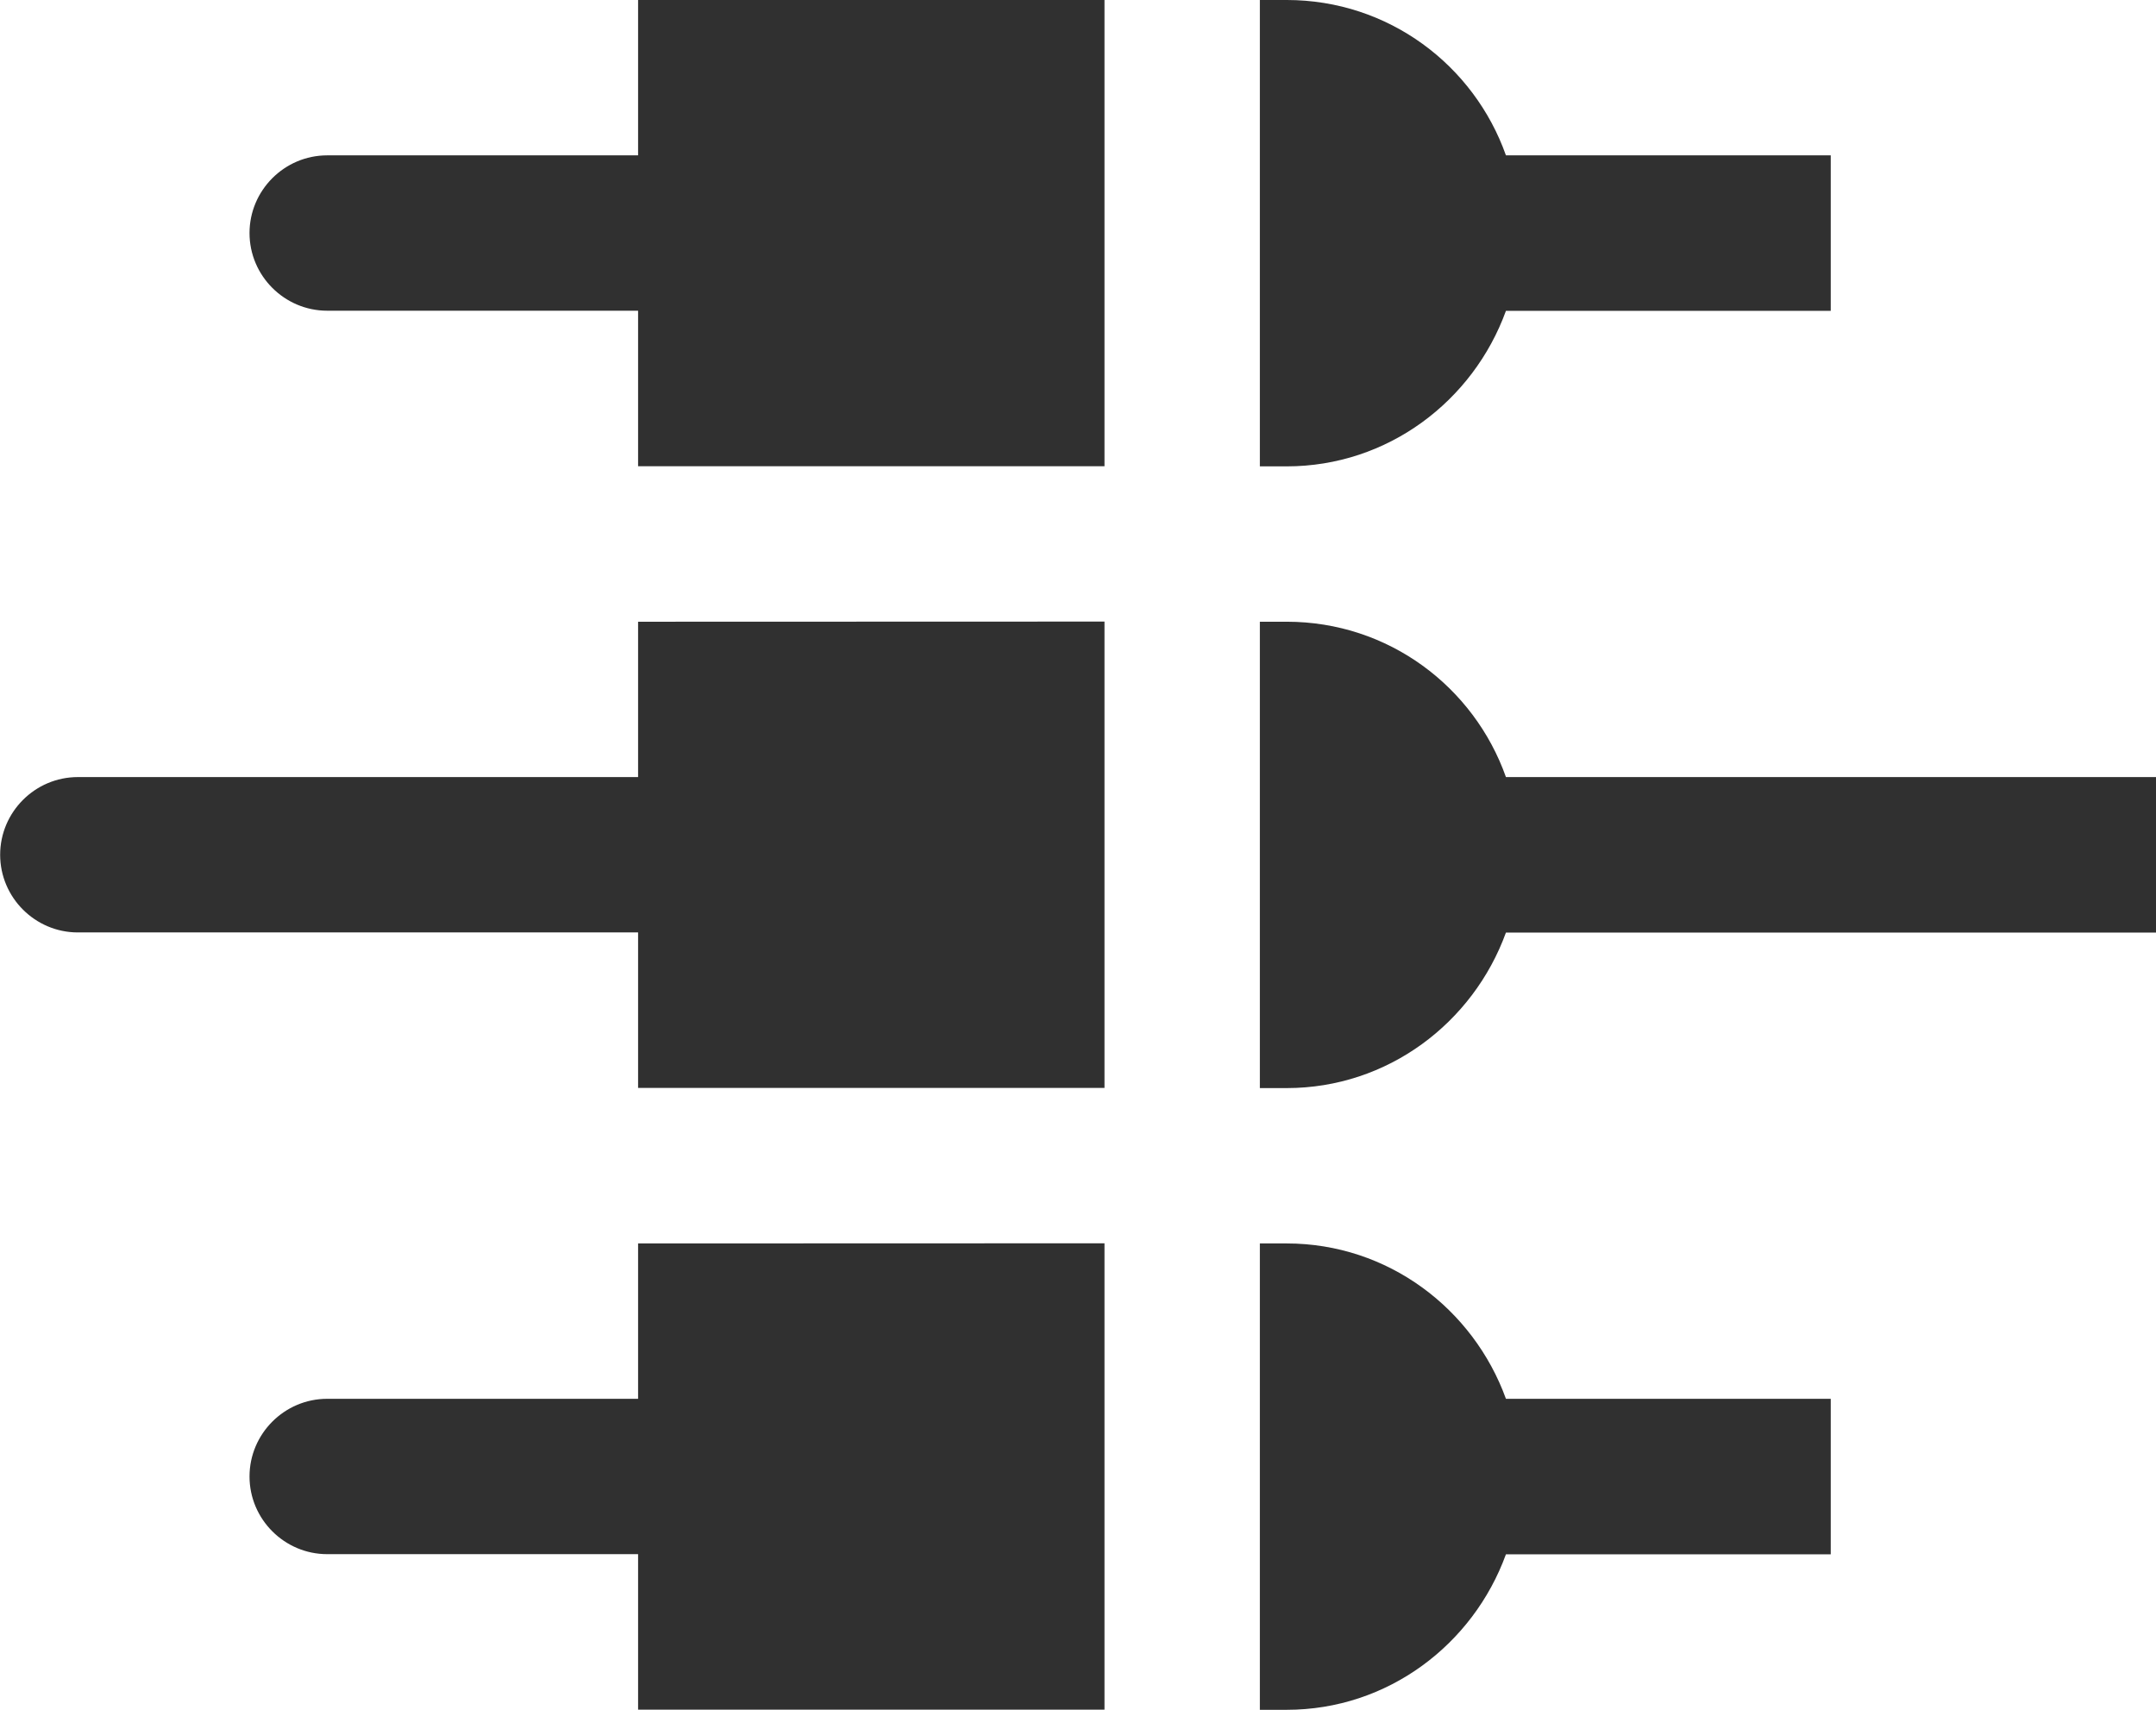 <?xml version="1.0" encoding="UTF-8" standalone="no"?>
<!-- Created with Inkscape (http://www.inkscape.org/) -->

<svg
   xmlns:dc="http://purl.org/dc/elements/1.1/"
   xmlns:cc="http://creativecommons.org/ns#"
   xmlns:rdf="http://www.w3.org/1999/02/22-rdf-syntax-ns#"
   xmlns:svg="http://www.w3.org/2000/svg"
   xmlns="http://www.w3.org/2000/svg"
   xmlns:sodipodi="http://sodipodi.sourceforge.net/DTD/sodipodi-0.dtd"
   xmlns:inkscape="http://www.inkscape.org/namespaces/inkscape"
   width="14.404mm"
   height="11.424mm"
   viewBox="0 0 14.404 11.424"
   version="1.1"
   id="svg6379"
   inkscape:version="0.92.3 (2405546, 2018-03-11)"
   sodipodi:docname="module_icon__term_rules_manager__dark.svg">
  <defs
     id="defs6373" />
  <sodipodi:namedview
     id="base"
     pagecolor="#ffffff"
     bordercolor="#666666"
     borderopacity="1.0"
     inkscape:pageopacity="0.0"
     inkscape:pageshadow="2"
     inkscape:zoom="0.35"
     inkscape:cx="315.79213"
     inkscape:cy="-124.12544"
     inkscape:document-units="mm"
     inkscape:current-layer="layer1"
     showgrid="false"
     fit-margin-top="0"
     fit-margin-left="0"
     fit-margin-right="0"
     fit-margin-bottom="0"
     inkscape:window-width="1366"
     inkscape:window-height="705"
     inkscape:window-x="-8"
     inkscape:window-y="-8"
     inkscape:window-maximized="1" />
  <g
     inkscape:label="Layer 1"
     inkscape:groupmode="layer"
     id="layer1"
     transform="translate(119.839,-104.568)">
    <path
       inkscape:connector-curvature="0"
       style="fill:#303030;fill-opacity:1;stroke-width:0.519"
       d="m -115.576,104.568 v 1.038 h -2.077 c -0.286,0 -0.519,0.234 -0.519,0.519 0,0.286 0.234,0.519 0.519,0.519 h 2.077 v 1.039 h 3.116 v -3.116 z m 4.154,0 v 3.116 h 0.179 c 0.675,0 1.246,-0.436 1.465,-1.039 h 2.17 v -1.039 h -2.17 c -0.213,-0.602 -0.784,-1.038 -1.465,-1.038 z m -4.154,4.154 v 1.038 h -3.743 c -0.286,0 -0.519,0.234 -0.519,0.519 0,0.286 0.234,0.519 0.519,0.519 h 3.743 v 1.039 h 3.116 v -3.116 z m 4.154,0 v 3.116 h 0.179 c 0.675,0 1.246,-0.436 1.465,-1.039 h 4.343 v -1.039 h -4.343 c -0.213,-0.602 -0.784,-1.038 -1.465,-1.038 z m -4.154,4.154 v 1.038 h -2.077 c -0.286,0 -0.519,0.234 -0.519,0.519 0,0.286 0.234,0.519 0.519,0.519 h 2.077 v 1.039 h 3.116 v -3.116 z m 4.154,0 v 3.116 h 0.179 c 0.675,0 1.246,-0.436 1.465,-1.039 h 2.17 v -1.039 h -2.17 c -0.218,-0.602 -0.789,-1.038 -1.465,-1.038 z"
       id="path14997-7" />
  </g>
</svg>

